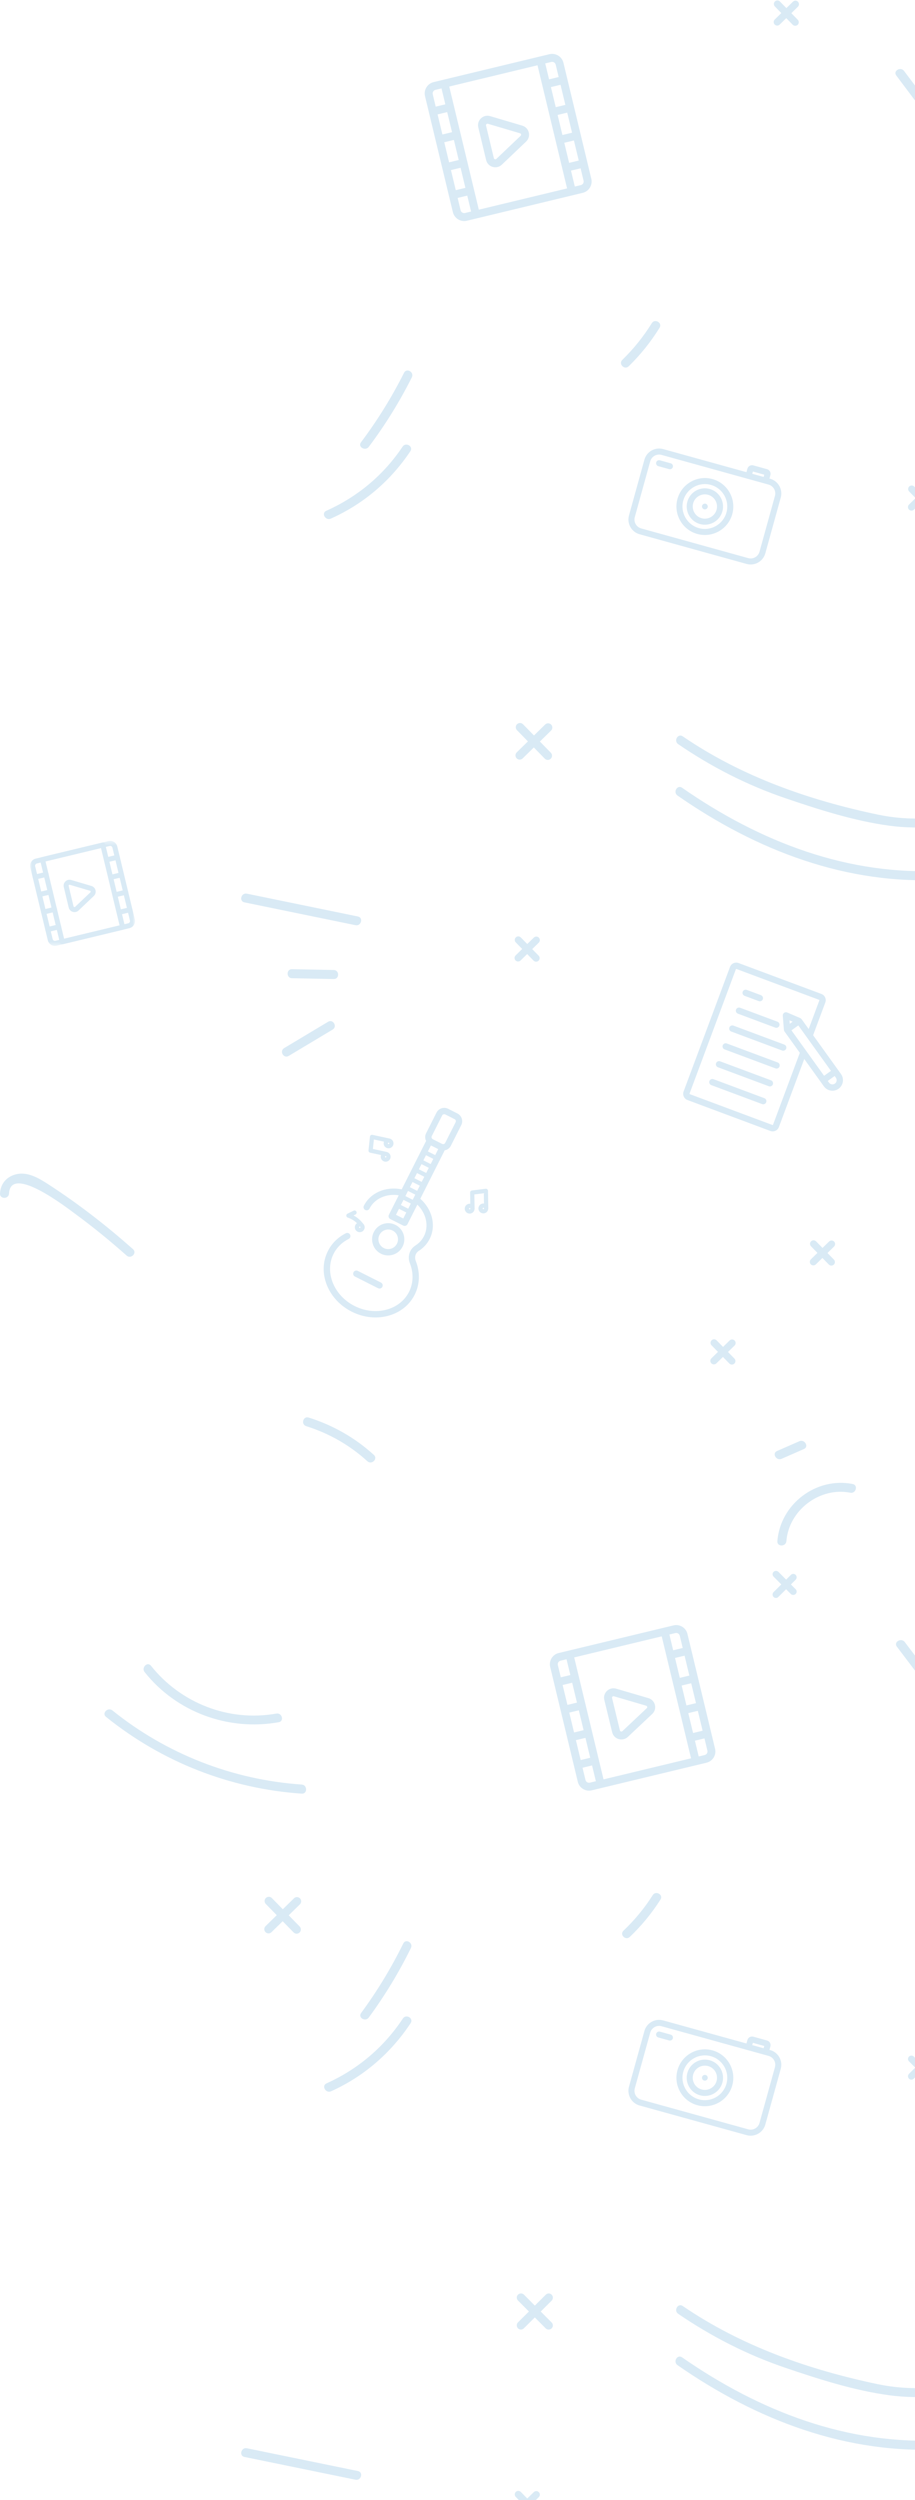 <?xml version="1.0" encoding="UTF-8"?>
<svg width="219px" height="598px" viewBox="0 0 219 598" version="1.1" xmlns="http://www.w3.org/2000/svg" xmlns:xlink="http://www.w3.org/1999/xlink">
    <!-- Generator: Sketch 52.5 (67469) - http://www.bohemiancoding.com/sketch -->
    <title>bg kanan</title>
    <desc>Created with Sketch.</desc>
    <defs>
        <polygon id="path-1" points="0 0.399 25.108 0.399 25.108 25.512 0 25.512"></polygon>
    </defs>
    <g id="ONBOARDING" stroke="none" stroke-width="1" fill="none" fill-rule="evenodd" opacity="0.15">
        <g id="onboarding-1b" transform="translate(-901, -233)">
            <g id="Bitmap" transform="translate(320, 231)">
                <g id="Group-47" transform="translate(581, -35)">
                    <g id="Group-39-Copy" transform="translate(0, 170)">
                        <path d="M193.824,168.809 C193.826,168.592 193.912,168.376 194.079,168.213 L198.438,163.946 C198.773,163.619 199.31,163.625 199.637,163.96 C199.964,164.293 199.959,164.831 199.624,165.159 L195.265,169.425 C194.931,169.753 194.394,169.746 194.066,169.412 C193.902,169.245 193.822,169.026 193.824,168.809" id="Fill-5" fill="#0073B9"></path>
                        <path d="M193.871,164.496 C193.873,164.279 193.959,164.062 194.126,163.9 C194.46,163.572 194.997,163.577 195.324,163.912 L199.59,168.272 C199.917,168.607 199.912,169.144 199.577,169.471 C199.243,169.798 198.705,169.793 198.378,169.458 L194.113,165.098 C193.949,164.931 193.869,164.713 193.871,164.496" id="Fill-7" fill="#0073B9"></path>
                        <path d="M123.155,96.117 C123.157,95.9 123.243,95.684 123.41,95.521 L127.769,91.254 C128.104,90.927 128.64,90.933 128.968,91.268 C129.295,91.601 129.29,92.139 128.955,92.467 L124.596,96.733 C124.262,97.061 123.725,97.054 123.397,96.72 C123.233,96.553 123.153,96.334 123.155,96.117" id="Fill-9" fill="#0073B9"></path>
                        <path d="M123.202,91.804 C123.204,91.587 123.29,91.37 123.457,91.208 C123.791,90.88 124.328,90.885 124.656,91.22 L128.921,95.58 C129.249,95.915 129.243,96.452 128.908,96.779 C128.574,97.106 128.036,97.101 127.709,96.766 L123.444,92.406 C123.28,92.239 123.2,92.021 123.202,91.804" id="Fill-11" fill="#0073B9"></path>
                        <path d="M170.015,192.485 C170.017,192.267 170.103,192.051 170.27,191.887 L174.629,187.621 C174.964,187.294 175.5,187.3 175.827,187.635 C176.155,187.968 176.149,188.506 175.815,188.834 L171.456,193.1 C171.121,193.428 170.585,193.421 170.257,193.087 C170.093,192.92 170.013,192.702 170.015,192.485" id="Fill-17" fill="#0073B9"></path>
                        <path d="M170.062,188.171 C170.064,187.954 170.15,187.738 170.317,187.575 C170.651,187.247 171.188,187.253 171.515,187.587 L175.781,191.947 C176.108,192.282 176.103,192.819 175.768,193.147 C175.433,193.474 174.897,193.469 174.569,193.134 L170.304,188.774 C170.14,188.607 170.06,188.388 170.062,188.171" id="Fill-19" fill="#0073B9"></path>
                        <path d="M63.257,328.411 C63.26,328.152 63.361,327.893 63.561,327.698 L70.363,321.041 C70.763,320.649 71.405,320.655 71.796,321.056 C72.187,321.456 72.181,322.098 71.781,322.489 L64.979,329.147 C64.579,329.538 63.937,329.532 63.546,329.131 C63.35,328.931 63.254,328.67 63.257,328.411" id="Fill-29" fill="#0073B9"></path>
                        <path d="M63.33,321.681 C63.333,321.421 63.434,321.163 63.635,320.968 C64.034,320.576 64.676,320.583 65.067,320.983 L71.723,327.787 C72.115,328.186 72.108,328.828 71.708,329.22 C71.308,329.611 70.666,329.604 70.275,329.204 L63.619,322.401 C63.423,322.201 63.327,321.939 63.33,321.681" id="Fill-31" fill="#0073B9"></path>
                        <g id="Group-95" transform="translate(7.204, 67.729)">
                            <g id="Group-74">
                                <mask id="mask-2" fill="white">
                                    <use xlink:href="#path-1"></use>
                                </mask>
                                <g id="Clip-73"></g>
                                <path d="M1.621,5.802 C1.324,5.874 1.141,6.173 1.213,6.47 L5.402,23.89 C5.474,24.188 5.773,24.371 6.069,24.3 L23.487,20.108 C23.783,20.038 23.967,19.739 23.895,19.442 L19.706,2.02 C19.634,1.724 19.335,1.54 19.039,1.613 L1.621,5.802 Z M23.766,21.273 L6.35,25.463 C5.411,25.69 4.464,25.11 4.238,24.171 L0.049,6.75 C-0.177,5.812 0.403,4.864 1.341,4.639 L18.758,0.447 C19.697,0.222 20.644,0.802 20.87,1.74 L25.059,19.162 C25.285,20.1 24.705,21.047 23.766,21.273 Z" id="Fill-72" fill="#0073B9" mask="url(#mask-2)"></path>
                            </g>
                            <path d="M8.141,23.801 L21.415,20.607 L16.966,2.11 L3.693,5.304 L8.141,23.801 Z M22.277,21.631 L7.839,25.106 C7.518,25.183 7.195,24.985 7.118,24.663 L2.389,5.002 C2.312,4.68 2.509,4.357 2.831,4.28 L17.268,0.807 C17.59,0.729 17.913,0.927 17.99,1.248 L22.718,20.909 C22.796,21.231 22.598,21.555 22.277,21.631 Z" id="Fill-75" fill="#0073B9"></path>
                            <path d="M3.975,9 L1.365,9.627 C1.043,9.705 0.72,9.507 0.643,9.186 C0.566,8.864 0.763,8.541 1.084,8.464 L3.694,7.835 C4.016,7.758 4.339,7.956 4.417,8.278 C4.494,8.598 4.296,8.923 3.975,9" id="Fill-77" fill="#0073B9"></path>
                            <path d="M4.98,13.181 L2.37,13.81 C2.049,13.887 1.726,13.689 1.648,13.367 C1.571,13.047 1.769,12.722 2.091,12.645 L4.7,12.018 C5.022,11.94 5.345,12.138 5.422,12.459 C5.5,12.781 5.301,13.104 4.98,13.181" id="Fill-79" fill="#0073B9"></path>
                            <path d="M5.986,17.364 L3.376,17.991 C3.055,18.069 2.732,17.871 2.654,17.55 C2.577,17.228 2.775,16.905 3.096,16.828 L5.706,16.199 C6.027,16.122 6.351,16.321 6.428,16.642 C6.505,16.963 6.307,17.287 5.986,17.364" id="Fill-81" fill="#0073B9"></path>
                            <path d="M6.992,21.546 L4.382,22.174 C4.061,22.251 3.737,22.053 3.66,21.731 C3.583,21.411 3.78,21.087 4.102,21.009 L6.712,20.382 C7.034,20.304 7.356,20.502 7.433,20.824 C7.511,21.145 7.313,21.468 6.992,21.546" id="Fill-83" fill="#0073B9"></path>
                            <path d="M21.006,4.902 L18.46,5.515 C18.139,5.592 17.816,5.394 17.738,5.072 C17.661,4.751 17.859,4.428 18.18,4.35 L20.725,3.738 C21.047,3.66 21.37,3.858 21.448,4.18 C21.525,4.501 21.327,4.825 21.006,4.902" id="Fill-85" fill="#0073B9"></path>
                            <path d="M22.011,9.084 L19.466,9.697 C19.145,9.774 18.822,9.576 18.744,9.254 C18.667,8.933 18.865,8.61 19.186,8.532 L21.731,7.92 C22.053,7.842 22.376,8.041 22.454,8.362 C22.531,8.683 22.333,9.007 22.011,9.084" id="Fill-87" fill="#0073B9"></path>
                            <path d="M23.017,13.266 L20.471,13.879 C20.15,13.956 19.827,13.758 19.75,13.436 C19.673,13.115 19.87,12.792 20.192,12.714 L22.737,12.102 C23.059,12.024 23.382,12.223 23.459,12.544 C23.537,12.865 23.339,13.189 23.017,13.266" id="Fill-89" fill="#0073B9"></path>
                            <path d="M24.023,17.448 L21.477,18.061 C21.156,18.138 20.832,17.94 20.755,17.618 C20.678,17.297 20.876,16.974 21.198,16.896 L23.743,16.284 C24.065,16.206 24.387,16.405 24.465,16.726 C24.542,17.048 24.344,17.371 24.023,17.448" id="Fill-91" fill="#0073B9"></path>
                            <path d="M9.391,10.893 C9.344,10.905 9.31,10.93 9.289,10.949 C9.254,10.983 9.199,11.055 9.226,11.164 L10.404,16.066 C10.43,16.175 10.512,16.214 10.559,16.227 C10.605,16.242 10.694,16.252 10.775,16.175 L14.43,12.704 C14.511,12.626 14.505,12.536 14.493,12.489 C14.482,12.442 14.447,12.359 14.34,12.327 L9.506,10.897 C9.462,10.884 9.423,10.885 9.391,10.893 M10.954,17.397 C10.717,17.454 10.465,17.448 10.219,17.376 C9.726,17.23 9.361,16.845 9.24,16.345 L8.062,11.444 C7.942,10.944 8.092,10.435 8.465,10.081 C8.837,9.728 9.353,9.603 9.845,9.749 L14.679,11.178 C15.171,11.325 15.537,11.71 15.657,12.209 C15.778,12.709 15.627,13.218 15.255,13.572 L11.6,17.044 C11.414,17.22 11.192,17.34 10.954,17.397" id="Fill-93" fill="#0073B9"></path>
                        </g>
                        <g id="Group-22" transform="translate(77.078, 131.856)" fill="#0073B9">
                            <path d="M13.746,30.51 C13.954,30.097 14.271,29.762 14.662,29.536 C14.8,29.456 14.949,29.39 15.104,29.339 C15.699,29.144 16.334,29.19 16.892,29.472 C18.046,30.054 18.512,31.466 17.93,32.619 C17.348,33.773 15.936,34.239 14.783,33.657 C14.224,33.375 13.808,32.892 13.613,32.298 C13.417,31.704 13.464,31.068 13.746,30.51 M14.1,35.011 C15.306,35.619 16.682,35.533 17.771,34.903 C18.4,34.541 18.933,33.997 19.283,33.302 C20.242,31.402 19.476,29.076 17.575,28.118 C16.655,27.653 15.609,27.576 14.63,27.898 C13.651,28.221 12.856,28.906 12.392,29.827 C11.928,30.747 11.85,31.794 12.173,32.773 C12.495,33.752 13.18,34.547 14.1,35.011" id="Fill-96"></path>
                            <path d="M31.968,3.569 L29.482,8.499 C29.344,8.773 29.009,8.883 28.735,8.746 L26.511,7.624 C26.378,7.557 26.28,7.442 26.233,7.301 C26.187,7.16 26.197,7.009 26.264,6.877 L28.75,1.946 C28.888,1.672 29.223,1.562 29.497,1.7 L31.721,2.822 C31.995,2.96 32.105,3.295 31.968,3.569 Z M19.441,26.587 L17.696,25.707 L18.42,24.269 L20.166,25.149 L19.441,26.587 Z M25.337,10.549 L26.061,9.112 L27.807,9.992 L27.082,11.43 L25.337,10.549 Z M22.774,19.974 L21.03,19.094 L21.651,17.861 L23.397,18.741 L22.774,19.974 Z M19.953,21.23 L20.574,19.997 L22.319,20.877 L21.698,22.11 L19.953,21.23 Z M20.621,24.246 L18.876,23.367 L19.497,22.133 L21.243,23.013 L20.621,24.246 Z M23.851,17.838 L22.107,16.958 L22.728,15.725 L24.473,16.605 L23.851,17.838 Z M24.928,15.702 L23.183,14.821 L23.804,13.588 L25.55,14.468 L24.928,15.702 Z M26.005,13.565 L24.26,12.686 L24.881,11.452 L26.627,12.332 L26.005,13.565 Z M32.403,1.468 L30.18,0.346 C29.159,-0.169 27.91,0.243 27.395,1.264 L24.911,6.194 C24.661,6.688 24.62,7.25 24.793,7.776 C24.823,7.867 24.866,7.95 24.907,8.034 L19.065,19.622 C15.287,18.834 11.573,20.432 10.009,23.536 C9.82,23.909 9.971,24.365 10.344,24.554 C10.718,24.743 11.174,24.592 11.362,24.218 C12.563,21.836 15.391,20.571 18.354,21.034 L16.001,25.701 C15.813,26.075 15.963,26.531 16.336,26.72 L19.435,28.283 C19.616,28.374 19.823,28.389 20.014,28.325 C20.064,28.309 20.111,28.288 20.156,28.262 C20.283,28.189 20.387,28.08 20.454,27.947 L22.81,23.272 C24.949,25.369 25.612,28.398 24.404,30.795 C23.938,31.72 23.247,32.479 22.351,33.05 C20.942,33.948 20.397,35.697 21.027,37.301 C21.942,39.632 21.866,42.066 20.814,44.152 C18.624,48.497 12.805,50.021 7.843,47.547 C2.865,45.066 0.571,39.487 2.73,35.109 C3.501,33.546 4.764,32.287 6.38,31.473 C6.755,31.285 6.905,30.828 6.717,30.454 C6.528,30.08 6.072,29.93 5.698,30.119 C3.785,31.083 2.288,32.577 1.37,34.439 C0.133,36.945 0.064,39.833 1.174,42.571 C2.272,45.276 4.399,47.526 7.166,48.905 C9.92,50.277 12.986,50.618 15.804,49.868 C16.737,49.618 17.606,49.26 18.398,48.803 C20.026,47.863 21.326,46.507 22.168,44.835 C23.417,42.358 23.513,39.486 22.438,36.748 C22.071,35.812 22.364,34.84 23.165,34.329 C24.279,33.62 25.175,32.633 25.757,31.478 C26.554,29.897 26.738,28.117 26.289,26.329 C25.868,24.653 24.885,23.071 23.521,21.863 L29.363,10.271 C29.595,10.228 29.82,10.159 30.024,10.042 C30.362,9.847 30.648,9.556 30.837,9.182 L33.321,4.252 C33.836,3.231 33.424,1.982 32.403,1.468 Z" id="Fill-98"></path>
                            <path d="M7.53,39.451 C7.342,39.825 7.492,40.28 7.866,40.469 L13.421,43.27 C13.658,43.39 13.928,43.373 14.142,43.249 C14.265,43.179 14.37,43.071 14.438,42.935 C14.627,42.561 14.477,42.105 14.104,41.916 L8.549,39.115 C8.175,38.926 7.719,39.076 7.53,39.451" id="Fill-100"></path>
                            <path d="M9.165,28.782 C9.111,28.858 9.005,28.876 8.928,28.821 C8.879,28.785 8.865,28.737 8.861,28.71 C8.856,28.684 8.854,28.634 8.89,28.585 C8.906,28.562 8.925,28.547 8.943,28.536 C8.965,28.524 8.986,28.518 9.001,28.516 C9.026,28.511 9.077,28.51 9.127,28.546 C9.203,28.6 9.22,28.707 9.165,28.782 M6.156,26.373 C6.991,26.639 7.741,27.103 8.367,27.709 C8.254,27.785 8.153,27.879 8.07,27.993 C7.886,28.249 7.813,28.561 7.862,28.872 C7.913,29.184 8.082,29.457 8.338,29.641 C8.726,29.921 9.229,29.93 9.619,29.704 C9.76,29.624 9.885,29.514 9.985,29.373 C10.325,28.902 10.263,28.263 9.871,27.861 C9.868,27.857 9.867,27.852 9.864,27.848 L9.513,27.437 C8.957,26.786 8.285,26.25 7.534,25.857 L8.004,25.628 C8.254,25.505 8.359,25.203 8.236,24.953 C8.114,24.701 7.812,24.597 7.561,24.719 L6.088,25.437 C5.902,25.528 5.79,25.722 5.805,25.928 C5.82,26.134 5.959,26.31 6.156,26.373" id="Fill-102"></path>
                            <path d="M38.613,24.352 C38.52,24.354 38.443,24.279 38.441,24.186 C38.44,24.122 38.474,24.066 38.526,24.036 C38.55,24.022 38.578,24.013 38.608,24.013 C38.701,24.011 38.778,24.087 38.78,24.18 C38.781,24.274 38.706,24.351 38.613,24.352 M35.456,24.354 C35.437,24.372 35.398,24.404 35.336,24.405 C35.243,24.407 35.166,24.332 35.164,24.239 C35.163,24.175 35.198,24.119 35.249,24.089 C35.274,24.075 35.301,24.067 35.331,24.067 C35.424,24.065 35.502,24.14 35.503,24.233 C35.504,24.294 35.474,24.335 35.456,24.354 M39.792,24.233 L39.723,19.966 C39.72,19.823 39.657,19.687 39.548,19.594 C39.44,19.499 39.297,19.455 39.154,19.473 L35.883,19.886 C35.627,19.918 35.437,20.137 35.442,20.396 L35.485,23.07 C35.429,23.062 35.372,23.054 35.315,23.055 C34.664,23.066 34.143,23.604 34.154,24.255 C34.164,24.906 34.702,25.426 35.353,25.416 C35.556,25.413 35.751,25.359 35.923,25.26 C36.017,25.205 36.104,25.137 36.182,25.058 C36.369,24.864 36.477,24.617 36.503,24.353 C36.506,24.331 36.516,24.31 36.515,24.287 L36.459,20.832 L38.721,20.547 L38.761,23.016 C38.705,23.01 38.649,23.001 38.592,23.002 C37.94,23.013 37.42,23.551 37.43,24.202 C37.441,24.852 37.979,25.374 38.629,25.363 C38.837,25.359 39.031,25.302 39.198,25.206 C39.519,25.021 39.733,24.687 39.774,24.304 C39.777,24.279 39.793,24.259 39.792,24.233" id="Fill-104"></path>
                            <path d="M16.017,8.764 C15.995,8.778 15.949,8.8 15.889,8.787 C15.83,8.775 15.797,8.735 15.782,8.713 C15.769,8.691 15.747,8.645 15.759,8.586 C15.77,8.537 15.8,8.498 15.841,8.475 C15.876,8.454 15.919,8.447 15.961,8.455 C16.053,8.476 16.111,8.566 16.091,8.658 C16.078,8.717 16.039,8.749 16.017,8.764 M15.324,11.967 C15.301,11.982 15.256,12.003 15.196,11.991 C15.136,11.977 15.104,11.938 15.089,11.917 C15.075,11.895 15.053,11.848 15.066,11.788 C15.077,11.74 15.107,11.701 15.147,11.678 C15.182,11.658 15.225,11.65 15.267,11.66 C15.359,11.679 15.417,11.77 15.398,11.861 C15.385,11.92 15.346,11.953 15.324,11.967 M11.517,10.847 L14.131,11.413 C14.111,11.466 14.091,11.518 14.079,11.574 C14.012,11.883 14.069,12.199 14.239,12.464 C14.411,12.729 14.674,12.912 14.982,12.979 C15.271,13.041 15.567,12.995 15.821,12.848 C15.838,12.838 15.855,12.828 15.871,12.817 C16.136,12.647 16.318,12.382 16.385,12.075 C16.513,11.485 16.172,10.907 15.616,10.715 C15.593,10.706 15.574,10.691 15.551,10.686 L15.482,10.671 L15.481,10.671 L12.174,9.955 L12.411,7.687 L14.824,8.209 C14.804,8.262 14.784,8.315 14.772,8.372 C14.705,8.68 14.762,8.995 14.933,9.26 C15.104,9.526 15.368,9.709 15.676,9.775 C15.965,9.837 16.26,9.791 16.514,9.645 C16.531,9.635 16.548,9.624 16.565,9.614 C16.829,9.442 17.012,9.179 17.079,8.871 C17.207,8.282 16.865,7.703 16.309,7.511 C16.287,7.502 16.268,7.488 16.243,7.483 L16.175,7.468 L12.073,6.58 C11.934,6.55 11.786,6.58 11.67,6.664 C11.554,6.748 11.479,6.878 11.464,7.021 L11.122,10.301 C11.095,10.557 11.265,10.792 11.517,10.847" id="Fill-106"></path>
                        </g>
                        <path d="M199.826,126.18 C199.607,126.337 199.34,126.4 199.074,126.356 C198.807,126.313 198.574,126.167 198.416,125.949 L198.124,125.541 L199.765,124.362 L200.058,124.769 C200.383,125.221 200.279,125.855 199.826,126.18 Z M185.009,136.045 C184.994,136.086 184.948,136.106 184.908,136.092 L165.077,128.694 C165.037,128.679 165.016,128.633 165.031,128.593 L176.139,98.803 C176.154,98.762 176.199,98.741 176.24,98.756 L196.07,106.153 C196.111,106.169 196.132,106.214 196.117,106.255 L193.554,113.127 L191.858,110.766 C191.847,110.752 191.83,110.744 191.819,110.73 C191.787,110.692 191.75,110.662 191.712,110.63 C191.672,110.598 191.633,110.568 191.588,110.545 C191.57,110.536 191.559,110.52 191.541,110.513 L188.403,109.172 C188.16,109.068 187.88,109.1 187.665,109.254 C187.451,109.409 187.332,109.664 187.353,109.927 L187.622,113.329 C187.624,113.352 187.633,113.373 187.637,113.395 C187.642,113.423 187.647,113.448 187.655,113.475 C187.676,113.55 187.707,113.619 187.748,113.681 C187.755,113.691 187.755,113.702 187.761,113.711 L191.432,118.819 L185.009,136.045 Z M189.023,111.874 L188.958,111.054 L189.714,111.376 L189.023,111.874 Z M189.43,113.442 L191.071,112.263 L198.883,123.133 L197.242,124.313 L189.43,113.442 Z M201.285,123.886 L194.616,114.606 L197.533,106.783 C197.839,105.961 197.42,105.044 196.599,104.737 L176.768,97.34 C175.947,97.034 175.029,97.452 174.723,98.274 L163.615,128.064 C163.309,128.887 163.728,129.804 164.549,130.111 L184.38,137.508 C185.201,137.814 186.119,137.395 186.425,136.574 L192.494,120.297 L196.455,125.81 L197.188,126.831 C197.485,127.242 197.887,127.548 198.35,127.722 C198.504,127.779 198.664,127.821 198.829,127.848 C199.494,127.957 200.162,127.801 200.709,127.407 C201.838,126.595 202.096,125.016 201.285,123.886 Z" id="Fill-161" fill="#0073B9"></path>
                        <path d="M178.203,105.182 L181.605,106.451 C181.996,106.597 182.431,106.397 182.576,106.007 C182.723,105.615 182.524,105.18 182.133,105.034 L178.731,103.765 C178.34,103.619 177.905,103.818 177.759,104.209 C177.613,104.6 177.812,105.036 178.203,105.182" id="Fill-163" fill="#0073B9"></path>
                        <path d="M176.61,109.453 L185.554,112.79 C185.945,112.936 186.381,112.737 186.526,112.346 C186.672,111.954 186.473,111.519 186.082,111.373 L177.138,108.037 C176.747,107.891 176.312,108.089 176.166,108.481 C176.02,108.872 176.219,109.308 176.61,109.453" id="Fill-165" fill="#0073B9"></path>
                        <path d="M175.546,112.309 C175.154,112.163 174.719,112.361 174.573,112.753 C174.428,113.144 174.626,113.58 175.018,113.725 L187.195,118.268 C187.586,118.414 188.021,118.214 188.167,117.823 C188.313,117.432 188.114,116.997 187.723,116.851 L175.546,112.309 Z" id="Fill-167" fill="#0073B9"></path>
                        <path d="M186.13,121.123 L173.953,116.58 C173.562,116.434 173.127,116.634 172.981,117.025 C172.834,117.415 173.033,117.851 173.424,117.997 L185.602,122.54 C185.993,122.685 186.428,122.486 186.575,122.095 C186.72,121.704 186.521,121.269 186.13,121.123" id="Fill-169" fill="#0073B9"></path>
                        <path d="M184.537,125.394 L172.361,120.851 C171.969,120.706 171.534,120.905 171.388,121.296 C171.242,121.687 171.441,122.122 171.832,122.269 L184.009,126.811 C184.401,126.957 184.836,126.758 184.981,126.367 C185.127,125.976 184.929,125.54 184.537,125.394" id="Fill-171" fill="#0073B9"></path>
                        <path d="M182.945,129.666 L170.767,125.123 C170.377,124.978 169.941,125.177 169.795,125.569 C169.649,125.959 169.848,126.394 170.239,126.541 L182.417,131.083 C182.808,131.229 183.243,131.03 183.389,130.639 C183.535,130.248 183.335,129.812 182.945,129.666" id="Fill-173" fill="#0073B9"></path>
                        <path d="M2.163,152.467 C2.537,145.393 16.086,155.933 18.066,157.384 C22.307,160.496 26.373,163.824 30.309,167.312 C31.346,168.233 32.88,166.71 31.837,165.784 C25.527,160.19 18.849,154.994 11.771,150.402 C9.358,148.837 6.479,147.017 3.483,147.972 C1.358,148.649 0.118,150.277 0.002,152.467 C-0.072,153.857 2.089,153.853 2.163,152.467" id="Fill-188" fill="#0073B9"></path>
                        <path d="M85.664,86.209 C76.803,84.39 67.942,82.569 59.081,80.749 C57.724,80.47 57.143,82.553 58.507,82.832 C67.368,84.653 76.229,86.473 85.09,88.294 C86.447,88.572 87.028,86.49 85.664,86.209" id="Fill-207" fill="#0073B9"></path>
                        <path d="M79.879,99.008 C76.547,98.943 73.214,98.878 69.882,98.813 C68.49,98.786 68.49,100.948 69.882,100.974 C73.214,101.04 76.547,101.105 79.879,101.17 C81.27,101.197 81.27,99.035 79.879,99.008" id="Fill-209" fill="#0073B9"></path>
                        <path d="M78.53,111.389 C75.02,113.491 71.51,115.592 68.001,117.694 C66.809,118.407 67.894,120.278 69.091,119.561 C72.602,117.459 76.111,115.357 79.621,113.256 C80.813,112.542 79.727,110.672 78.53,111.389" id="Fill-211" fill="#0073B9"></path>
                        <path d="M204.084,221.95 C195.348,220.22 186.757,226.739 186.058,235.615 C185.948,237.002 188.11,236.995 188.219,235.615 C188.803,228.199 196.219,222.59 203.51,224.035 C204.868,224.304 205.449,222.22 204.084,221.95" id="Fill-216" fill="#0073B9"></path>
                        <path d="M187.065,215.924 C188.848,215.143 190.63,214.363 192.413,213.583 C193.684,213.026 192.586,211.164 191.322,211.716 C189.539,212.496 187.756,213.277 185.974,214.057 C184.703,214.614 185.802,216.477 187.065,215.924" id="Fill-218" fill="#0073B9"></path>
                    </g>
                    <g id="Group-39-Copy-7" transform="translate(0, 542)" fill="#0073B9">
                        <path d="M123.155,95.919 C123.157,95.701 123.243,95.486 123.41,95.323 L127.769,91.065 C128.104,90.739 128.64,90.744 128.968,91.079 C129.295,91.412 129.29,91.948 128.955,92.275 L124.596,96.533 C124.262,96.86 123.725,96.853 123.397,96.52 C123.233,96.353 123.153,96.135 123.155,95.919" id="Fill-9"></path>
                        <path d="M123.202,91.614 C123.204,91.398 123.29,91.181 123.457,91.019 C123.791,90.692 124.328,90.697 124.656,91.031 L128.921,95.383 C129.249,95.716 129.243,96.252 128.908,96.579 C128.574,96.906 128.036,96.901 127.709,96.566 L123.444,92.215 C123.28,92.048 123.2,91.831 123.202,91.614" id="Fill-11"></path>
                        <path d="M85.664,86.03 C76.803,84.215 67.942,82.398 59.081,80.582 C57.724,80.303 57.143,82.382 58.507,82.661 C67.368,84.478 76.229,86.294 85.09,88.111 C86.447,88.389 87.028,86.311 85.664,86.03" id="Fill-207"></path>
                    </g>
                    <g id="Group-38-Copy-2" transform="translate(72, 0)" fill="#0073B9">
                        <path d="M51.373,217.665 C51.376,217.406 51.478,217.147 51.678,216.952 L58.479,210.291 C58.879,209.899 59.521,209.905 59.912,210.306 C60.303,210.706 60.297,211.348 59.897,211.739 L53.095,218.401 C52.695,218.793 52.053,218.786 51.662,218.385 C51.466,218.186 51.37,217.924 51.373,217.665" id="Fill-1"></path>
                        <path d="M51.446,210.931 C51.449,210.672 51.55,210.413 51.751,210.217 C52.15,209.825 52.792,209.833 53.183,210.233 L59.839,217.04 C60.23,217.44 60.224,218.083 59.823,218.474 C59.423,218.866 58.782,218.859 58.39,218.458 L51.735,211.651 C51.54,211.451 51.443,211.19 51.446,210.931" id="Fill-3"></path>
                        <path d="M113.174,42.265 C113.177,42.047 113.262,41.831 113.429,41.668 L117.788,37.399 C118.123,37.072 118.659,37.077 118.987,37.412 C119.314,37.746 119.309,38.284 118.974,38.612 L114.615,42.881 C114.281,43.209 113.744,43.202 113.416,42.868 C113.252,42.701 113.172,42.482 113.174,42.265" id="Fill-13"></path>
                        <path d="M113.221,37.949 C113.223,37.732 113.309,37.515 113.476,37.352 C113.81,37.025 114.347,37.03 114.675,37.365 L118.94,41.727 C119.267,42.062 119.262,42.599 118.927,42.928 C118.593,43.255 118.055,43.25 117.728,42.915 L113.463,38.552 C113.299,38.385 113.219,38.166 113.221,37.949" id="Fill-15"></path>
                        <path d="M145.314,158.274 C145.316,158.057 145.401,157.841 145.569,157.677 L149.927,153.409 C150.261,153.081 150.798,153.087 151.126,153.422 C151.453,153.756 151.447,154.294 151.113,154.621 L146.754,158.89 C146.419,159.218 145.883,159.212 145.555,158.877 C145.391,158.71 145.311,158.492 145.314,158.274" id="Fill-21"></path>
                        <path d="M145.36,153.959 C145.362,153.742 145.447,153.525 145.615,153.362 C145.95,153.034 146.486,153.04 146.814,153.375 L151.079,157.737 C151.407,158.072 151.4,158.609 151.066,158.937 C150.731,159.265 150.194,159.259 149.867,158.924 L145.602,154.561 C145.438,154.394 145.358,154.176 145.36,153.959" id="Fill-23"></path>
                        <path d="M67.023,81.273 L65.578,81.62 L64.663,77.809 L66.963,77.256 L67.673,80.21 C67.787,80.683 67.495,81.16 67.023,81.273 Z M39.306,87.946 C38.834,88.059 38.358,87.768 38.244,87.295 L37.535,84.341 L39.835,83.787 L40.751,87.598 L39.306,87.946 Z M32.228,58.491 L33.672,58.144 L34.588,61.955 L32.287,62.509 L31.578,59.555 C31.464,59.083 31.756,58.606 32.228,58.491 Z M59.944,51.82 C60.416,51.705 60.893,51.998 61.006,52.47 L61.716,55.425 L59.415,55.978 L58.5,52.167 L59.944,51.82 Z M63.061,71.15 L65.363,70.597 L66.517,75.402 L64.217,75.956 L63.061,71.15 Z M64.917,68.743 L62.616,69.297 L61.462,64.492 L63.762,63.937 L64.917,68.743 Z M63.316,62.084 L61.016,62.638 L59.861,57.832 L62.162,57.278 L63.316,62.084 Z M32.733,64.363 L35.034,63.809 L36.189,68.614 L33.888,69.168 L32.733,64.363 Z M34.334,71.022 L36.634,70.468 L37.789,75.274 L35.488,75.828 L34.334,71.022 Z M35.934,77.682 L38.235,77.127 L39.39,81.933 L37.089,82.488 L35.934,77.682 Z M42.604,87.152 L41.495,82.54 C41.491,82.496 41.487,82.454 41.477,82.411 C41.467,82.369 41.45,82.329 41.435,82.289 L39.894,75.88 C39.89,75.837 39.887,75.794 39.877,75.752 C39.866,75.709 39.85,75.67 39.834,75.63 L38.294,69.22 C38.289,69.178 38.286,69.135 38.276,69.092 C38.266,69.049 38.249,69.011 38.234,68.971 L36.693,62.561 C36.689,62.519 36.686,62.476 36.676,62.433 C36.665,62.39 36.649,62.351 36.633,62.311 L35.524,57.698 L56.647,52.613 L63.726,82.067 L53.165,84.609 L42.604,87.152 Z M69.526,79.764 L62.858,52.024 C62.499,50.529 60.992,49.606 59.499,49.965 L57.128,50.536 L57.127,50.536 L45.641,53.301 L31.782,56.638 C30.288,56.998 29.366,58.506 29.725,60 L36.392,87.741 C36.752,89.236 38.259,90.159 39.752,89.799 L42.123,89.228 L53.61,86.463 L67.469,83.126 C68.962,82.767 69.884,81.258 69.526,79.764 Z" id="Fill-68"></path>
                        <path d="M52.611,69.481 L46.796,75.009 C46.666,75.132 46.523,75.114 46.449,75.092 C46.376,75.07 46.247,75.008 46.204,74.835 L44.329,67.03 C44.287,66.855 44.374,66.741 44.43,66.688 C44.463,66.657 44.517,66.615 44.592,66.598 C44.644,66.585 44.705,66.584 44.776,66.605 L52.467,68.881 C52.638,68.932 52.694,69.065 52.712,69.139 C52.73,69.214 52.74,69.358 52.611,69.481 M54.564,68.694 C54.373,67.899 53.791,67.285 53.007,67.053 L45.316,64.777 C44.532,64.544 43.711,64.742 43.118,65.305 C42.525,65.868 42.286,66.68 42.477,67.475 L44.352,75.28 C44.543,76.075 45.125,76.689 45.909,76.92 C46.302,77.036 46.703,77.045 47.08,76.954 C47.458,76.863 47.811,76.674 48.107,76.392 L53.923,70.864 C54.515,70.3 54.755,69.489 54.564,68.694" id="Fill-70"></path>
                        <g id="Group-36" transform="translate(78.335, 144.186)">
                            <path d="M35.143,11.429 L31.45,24.772 C31.126,25.942 29.912,26.631 28.743,26.306 L3.133,19.206 C1.964,18.882 1.276,17.665 1.6,16.496 L5.294,3.154 C5.617,1.983 6.831,1.294 8,1.62 L33.611,8.72 C34.78,9.044 35.468,10.26 35.143,11.429 Z M29.864,5.596 L32.586,6.351 L32.436,6.892 L29.714,6.138 L29.864,5.596 Z M33.997,7.326 L33.83,7.279 L34.059,6.453 C34.228,5.841 33.868,5.205 33.256,5.035 L29.967,4.123 C29.354,3.953 28.72,4.313 28.55,4.926 L28.321,5.752 L8.387,0.225 C6.45,-0.313 4.436,0.828 3.9,2.767 L0.207,16.11 C-0.33,18.049 0.81,20.064 2.746,20.6 L28.357,27.701 C30.294,28.238 32.307,27.097 32.843,25.159 L36.537,11.816 C37.074,9.877 35.934,7.863 33.997,7.326 Z" id="Fill-151"></path>
                            <path d="M23.537,15.395 C22.748,18.246 19.789,19.922 16.94,19.133 C14.092,18.343 12.417,15.381 13.206,12.53 C13.995,9.679 16.954,8.003 19.803,8.793 C22.651,9.582 24.327,12.544 23.537,15.395 M20.189,7.398 C16.572,6.396 12.815,8.525 11.813,12.144 C10.811,15.764 12.938,19.525 16.555,20.527 C20.171,21.53 23.929,19.401 24.931,15.781 C25.933,12.162 23.806,8.401 20.189,7.398" id="Fill-153"></path>
                            <path d="M21.172,14.739 C20.744,16.285 19.14,17.192 17.597,16.765 C16.053,16.336 15.145,14.731 15.573,13.187 C16,11.642 17.604,10.733 19.147,11.161 C20.691,11.589 21.599,13.193 21.172,14.739 M19.534,9.767 C17.221,9.125 14.82,10.486 14.179,12.8 C13.538,15.115 14.898,17.518 17.21,18.159 C19.522,18.801 21.924,17.44 22.565,15.125 C23.206,12.811 21.846,10.407 19.534,9.767" id="Fill-155"></path>
                            <path d="M10.203,3.633 L7.608,2.914 C7.223,2.807 6.825,3.033 6.718,3.418 C6.611,3.803 6.837,4.202 7.221,4.309 L9.817,5.028 C10.202,5.135 10.6,4.91 10.706,4.524 C10.814,4.139 10.588,3.74 10.203,3.633" id="Fill-157"></path>
                            <path d="M18.557,13.296 C18.188,13.193 17.807,13.409 17.705,13.778 C17.603,14.147 17.819,14.528 18.187,14.63 C18.556,14.732 18.937,14.516 19.038,14.148 C19.141,13.779 18.925,13.398 18.557,13.296" id="Fill-159"></path>
                        </g>
                        <path d="M78.473,124.61 C81.311,121.843 83.778,118.763 85.866,115.393 C86.601,114.207 84.731,113.119 84,114.302 C82.006,117.519 79.654,120.44 76.945,123.08 C75.946,124.053 77.475,125.581 78.473,124.61" id="Fill-175"></path>
                        <path d="M24.706,126.163 C21.764,132.016 18.333,137.551 14.399,142.788 C13.564,143.901 15.439,144.98 16.266,143.88 C20.199,138.643 23.631,133.107 26.571,127.255 C27.195,126.014 25.331,124.918 24.706,126.163" id="Fill-194"></path>
                        <g id="Group-200" transform="translate(89.14, 212.275)">
                            <path d="M91.047,5.392 C81.715,17.945 63.975,22.704 49.063,19.585 C32.47,16.116 16.318,10.454 2.268,0.845 C1.116,0.058 0.034,1.931 1.176,2.713 C9.147,8.164 17.678,12.522 26.818,15.637 C34.775,18.35 43.352,21.092 51.7,22.217 C66.828,24.256 83.6,19.011 92.912,6.483 C93.744,5.366 91.869,4.286 91.047,5.392" id="Fill-196"></path>
                            <path d="M64.829,32.945 C41.96,34.355 20.653,26.044 2.106,13.139 C0.961,12.343 -0.12,14.216 1.015,15.007 C19.847,28.109 41.617,36.539 64.829,35.108 C66.21,35.022 66.22,32.86 64.829,32.945" id="Fill-198"></path>
                        </g>
                        <path d="M24.357,143.83 C19.799,150.644 13.56,155.843 6.083,159.18 C4.816,159.746 5.913,161.61 7.174,161.048 C14.99,157.558 21.466,152.034 26.223,144.921 C26.998,143.761 25.128,142.677 24.357,143.83" id="Fill-201"></path>
                        <path d="M142.518,55.062 C145.777,59.4 149.037,63.737 152.297,68.075 C153.123,69.174 155,68.097 154.163,66.984 C150.904,62.647 147.644,58.309 144.383,53.971 C143.558,52.872 141.681,53.949 142.518,55.062" id="Fill-205"></path>
                    </g>
                    <g id="Group-38-Copy-6" transform="translate(25, 376)" fill="#0073B9">
                        <path d="M98.683,217.176 C98.686,216.918 98.786,216.66 98.982,216.466 L105.641,209.842 C106.032,209.452 106.661,209.459 107.044,209.857 C107.427,210.255 107.421,210.893 107.029,211.283 L100.369,217.908 C99.978,218.297 99.349,218.291 98.966,217.892 C98.774,217.693 98.681,217.433 98.683,217.176" id="Fill-1"></path>
                        <path d="M98.683,210.535 C98.686,210.281 98.787,210.028 98.987,209.837 C99.385,209.454 100.024,209.461 100.413,209.852 L107.039,216.51 C107.429,216.901 107.422,217.53 107.024,217.913 C106.626,218.296 105.987,218.289 105.597,217.897 L98.971,211.24 C98.777,211.044 98.681,210.788 98.683,210.535" id="Fill-3"></path>
                        <path d="M159.91,42.379 C159.912,42.169 159.994,41.96 160.153,41.802 L164.302,37.68 C164.621,37.363 165.131,37.369 165.443,37.692 C165.754,38.015 165.749,38.534 165.43,38.851 L161.282,42.973 C160.963,43.29 160.453,43.284 160.141,42.961 C159.984,42.799 159.908,42.588 159.91,42.379" id="Fill-13"></path>
                        <path d="M159.91,37.524 C159.912,37.317 159.995,37.111 160.157,36.956 C160.48,36.645 160.999,36.65 161.316,36.968 L165.439,41.116 C165.756,41.434 165.75,41.945 165.426,42.257 C165.103,42.568 164.584,42.563 164.268,42.244 L160.144,38.097 C159.986,37.938 159.908,37.73 159.91,37.524" id="Fill-15"></path>
                        <path d="M192.325,157.597 C192.327,157.388 192.408,157.179 192.567,157.021 L196.716,152.899 C197.034,152.582 197.545,152.587 197.857,152.911 C198.168,153.234 198.163,153.754 197.845,154.07 L193.696,158.192 C193.377,158.508 192.866,158.503 192.554,158.179 C192.399,158.018 192.323,157.807 192.325,157.597" id="Fill-21"></path>
                        <path d="M192.325,153.462 C192.327,153.256 192.409,153.05 192.571,152.895 C192.894,152.583 193.413,152.589 193.73,152.907 L197.853,157.055 C198.17,157.373 198.164,157.884 197.841,158.195 C197.517,158.507 196.998,158.502 196.682,158.184 L192.558,154.035 C192.4,153.876 192.322,153.669 192.325,153.462" id="Fill-23"></path>
                        <path d="M143.666,80.773 L142.234,81.117 L141.326,77.343 L143.607,76.794 L144.311,79.72 C144.423,80.189 144.134,80.661 143.666,80.773 Z M116.184,87.382 C115.716,87.494 115.244,87.205 115.131,86.738 L114.427,83.812 L116.708,83.263 L117.616,87.037 L116.184,87.382 Z M109.165,58.21 L110.598,57.865 L111.506,61.64 L109.224,62.189 L108.521,59.263 C108.408,58.795 108.697,58.323 109.165,58.21 Z M136.647,51.602 C137.115,51.488 137.588,51.778 137.7,52.246 L138.404,55.172 L136.123,55.72 L135.215,51.946 L136.647,51.602 Z M139.738,70.747 L142.02,70.199 L143.165,74.958 L140.884,75.507 L139.738,70.747 Z M141.578,68.363 L139.297,68.911 L138.152,64.152 L140.433,63.603 L141.578,68.363 Z M139.991,61.768 L137.71,62.316 L136.565,57.556 L138.846,57.008 L139.991,61.768 Z M109.666,64.025 L111.948,63.476 L113.093,68.235 L110.811,68.784 L109.666,64.025 Z M111.253,70.62 L113.535,70.072 L114.68,74.831 L112.398,75.38 L111.253,70.62 Z M112.84,77.216 L115.122,76.667 L116.267,81.427 L113.985,81.976 L112.84,77.216 Z M119.453,86.596 L118.354,82.027 C118.35,81.984 118.346,81.943 118.336,81.9 C118.326,81.858 118.31,81.819 118.294,81.779 L116.767,75.432 C116.763,75.389 116.76,75.347 116.749,75.305 C116.739,75.262 116.723,75.223 116.707,75.184 L115.18,68.836 C115.175,68.794 115.172,68.751 115.162,68.709 C115.152,68.666 115.136,68.628 115.12,68.589 L113.593,62.24 C113.589,62.198 113.586,62.156 113.576,62.113 C113.565,62.071 113.549,62.032 113.533,61.992 L112.434,57.424 L133.378,52.387 L140.397,81.56 L129.925,84.077 L119.453,86.596 Z M146.148,79.278 L139.537,51.804 C139.18,50.323 137.686,49.409 136.206,49.765 L133.855,50.33 L133.854,50.33 L122.465,53.069 L108.723,56.374 C107.242,56.73 106.327,58.224 106.684,59.704 L113.295,87.179 C113.651,88.659 115.145,89.574 116.626,89.217 L118.976,88.652 L130.367,85.913 L144.108,82.608 C145.588,82.253 146.503,80.758 146.148,79.278 Z" id="Fill-68"></path>
                        <path d="M129.796,69.574 L123.967,75.061 C123.837,75.183 123.694,75.165 123.619,75.143 C123.546,75.122 123.416,75.06 123.374,74.888 L121.494,67.141 C121.452,66.968 121.539,66.855 121.595,66.802 C121.628,66.772 121.683,66.73 121.758,66.713 C121.81,66.7 121.871,66.699 121.942,66.72 L129.651,68.979 C129.823,69.029 129.879,69.161 129.897,69.235 C129.915,69.31 129.926,69.452 129.796,69.574 M131.753,68.793 C131.562,68.004 130.978,67.395 130.193,67.164 L122.483,64.905 C121.698,64.674 120.874,64.871 120.28,65.43 C119.686,65.989 119.446,66.794 119.637,67.584 L121.517,75.33 C121.709,76.119 122.292,76.728 123.078,76.958 C123.471,77.073 123.873,77.082 124.252,76.991 C124.63,76.901 124.985,76.713 125.281,76.433 L131.11,70.947 C131.705,70.387 131.945,69.582 131.753,68.793" id="Fill-70"></path>
                        <g id="Group-36" transform="translate(125.335, 144.023)">
                            <path d="M35.143,11.416 L31.45,24.744 C31.126,25.913 29.912,26.601 28.743,26.277 L3.133,19.184 C1.964,18.86 1.276,17.645 1.6,16.477 L5.294,3.15 C5.617,1.981 6.831,1.293 8,1.618 L33.611,8.71 C34.78,9.034 35.468,10.248 35.143,11.416 Z M29.864,5.59 L32.586,6.344 L32.436,6.885 L29.714,6.131 L29.864,5.59 Z M33.997,7.317 L33.83,7.271 L34.059,6.445 C34.228,5.834 33.868,5.199 33.256,5.03 L29.967,4.118 C29.354,3.949 28.72,4.308 28.55,4.92 L28.321,5.745 L8.387,0.224 C6.45,-0.312 4.436,0.827 3.9,2.763 L0.207,16.091 C-0.33,18.028 0.81,20.041 2.746,20.577 L28.357,27.669 C30.294,28.206 32.307,27.067 32.843,25.13 L36.537,11.802 C37.074,9.866 35.934,7.854 33.997,7.317 Z" id="Fill-151"></path>
                            <path d="M23.537,15.378 C22.748,18.225 19.789,19.9 16.94,19.111 C14.092,18.322 12.417,15.363 13.206,12.516 C13.995,9.669 16.954,7.994 19.803,8.783 C22.651,9.571 24.327,12.53 23.537,15.378 M20.189,7.389 C16.572,6.388 12.815,8.515 11.813,12.131 C10.811,15.746 12.938,19.502 16.555,20.504 C20.171,21.506 23.929,19.379 24.931,15.764 C25.933,12.148 23.806,8.392 20.189,7.389" id="Fill-153"></path>
                            <path d="M21.172,14.722 C20.744,16.266 19.14,17.173 17.597,16.746 C16.053,16.318 15.145,14.714 15.573,13.172 C16,11.629 17.604,10.721 19.147,11.148 C20.691,11.576 21.599,13.178 21.172,14.722 M19.534,9.756 C17.221,9.115 14.82,10.474 14.179,12.786 C13.538,15.097 14.898,17.498 17.21,18.139 C19.522,18.779 21.924,17.42 22.565,15.108 C23.206,12.797 21.846,10.395 19.534,9.756" id="Fill-155"></path>
                            <path d="M10.203,3.629 L7.608,2.911 C7.223,2.804 6.825,3.03 6.718,3.414 C6.611,3.799 6.837,4.197 7.221,4.304 L9.817,5.023 C10.202,5.129 10.6,4.904 10.706,4.519 C10.814,4.134 10.588,3.736 10.203,3.629" id="Fill-157"></path>
                            <path d="M18.557,13.281 C18.188,13.178 17.807,13.394 17.705,13.762 C17.603,14.131 17.819,14.512 18.187,14.614 C18.556,14.716 18.937,14.5 19.038,14.132 C19.141,13.764 18.925,13.383 18.557,13.281" id="Fill-159"></path>
                        </g>
                        <path d="M125.737,124.278 C128.56,121.593 131.014,118.603 133.091,115.333 C133.822,114.181 131.963,113.126 131.235,114.273 C129.253,117.396 126.912,120.231 124.218,122.793 C123.225,123.738 124.745,125.222 125.737,124.278" id="Fill-175"></path>
                        <path d="M71.522,125.849 C68.643,131.701 65.283,137.236 61.432,142.472 C60.614,143.585 62.451,144.664 63.259,143.563 C67.111,138.328 70.47,132.793 73.349,126.941 C73.96,125.7 72.135,124.604 71.522,125.849" id="Fill-194"></path>
                        <g id="Group-200" transform="translate(136.14, 211.714)">
                            <path d="M91.047,5.386 C81.715,17.925 63.975,22.678 49.063,19.563 C32.47,16.098 16.318,10.442 2.268,0.844 C1.116,0.058 0.034,1.929 1.176,2.71 C9.147,8.154 17.678,12.507 26.818,15.619 C34.775,18.329 43.352,21.068 51.7,22.192 C66.828,24.229 83.6,18.989 92.912,6.476 C93.744,5.36 91.869,4.282 91.047,5.386" id="Fill-196"></path>
                            <path d="M64.829,32.908 C41.96,34.316 20.653,26.015 2.106,13.124 C0.961,12.329 -0.12,14.2 1.015,14.99 C19.847,28.077 41.617,36.497 64.829,35.068 C66.21,34.983 66.22,32.823 64.829,32.908" id="Fill-198"></path>
                        </g>
                        <path d="M71.422,143.8 C66.863,150.687 60.624,155.94 53.146,159.313 C51.878,159.885 52.976,161.769 54.237,161.201 C62.054,157.674 68.53,152.091 73.288,144.903 C74.063,143.731 72.193,142.635 71.422,143.8" id="Fill-201"></path>
                        <path d="M48.303,2.119 C53.812,3.855 58.703,6.66 62.933,10.506 C63.966,11.444 65.523,9.935 64.487,8.993 C59.985,4.901 54.749,1.903 48.887,0.057 C47.539,-0.367 46.961,1.696 48.303,2.119" id="Fill-203"></path>
                        <path d="M189.657,54.85 C192.965,59.216 196.273,63.582 199.582,67.949 C200.42,69.055 202.325,67.971 201.475,66.85 C198.167,62.484 194.859,58.118 191.55,53.751 C190.712,52.645 188.807,53.729 189.657,54.85" id="Fill-205"></path>
                        <path d="M0.372,71.648 C13.791,82.452 30.044,88.836 47.218,90.012 C48.612,90.107 48.606,87.929 47.218,87.835 C30.668,86.702 14.845,80.525 1.907,70.109 C0.828,69.241 -0.718,70.771 0.372,71.648" id="Fill-220"></path>
                        <path d="M9.615,60.935 C17.235,70.535 29.667,75.083 41.722,72.923 C43.082,72.68 42.506,70.614 41.15,70.857 C29.806,72.888 18.262,68.396 11.137,59.42 C10.278,58.339 8.765,59.864 9.615,60.935" id="Fill-222"></path>
                    </g>
                </g>
            </g>
        </g>
    </g>
</svg>